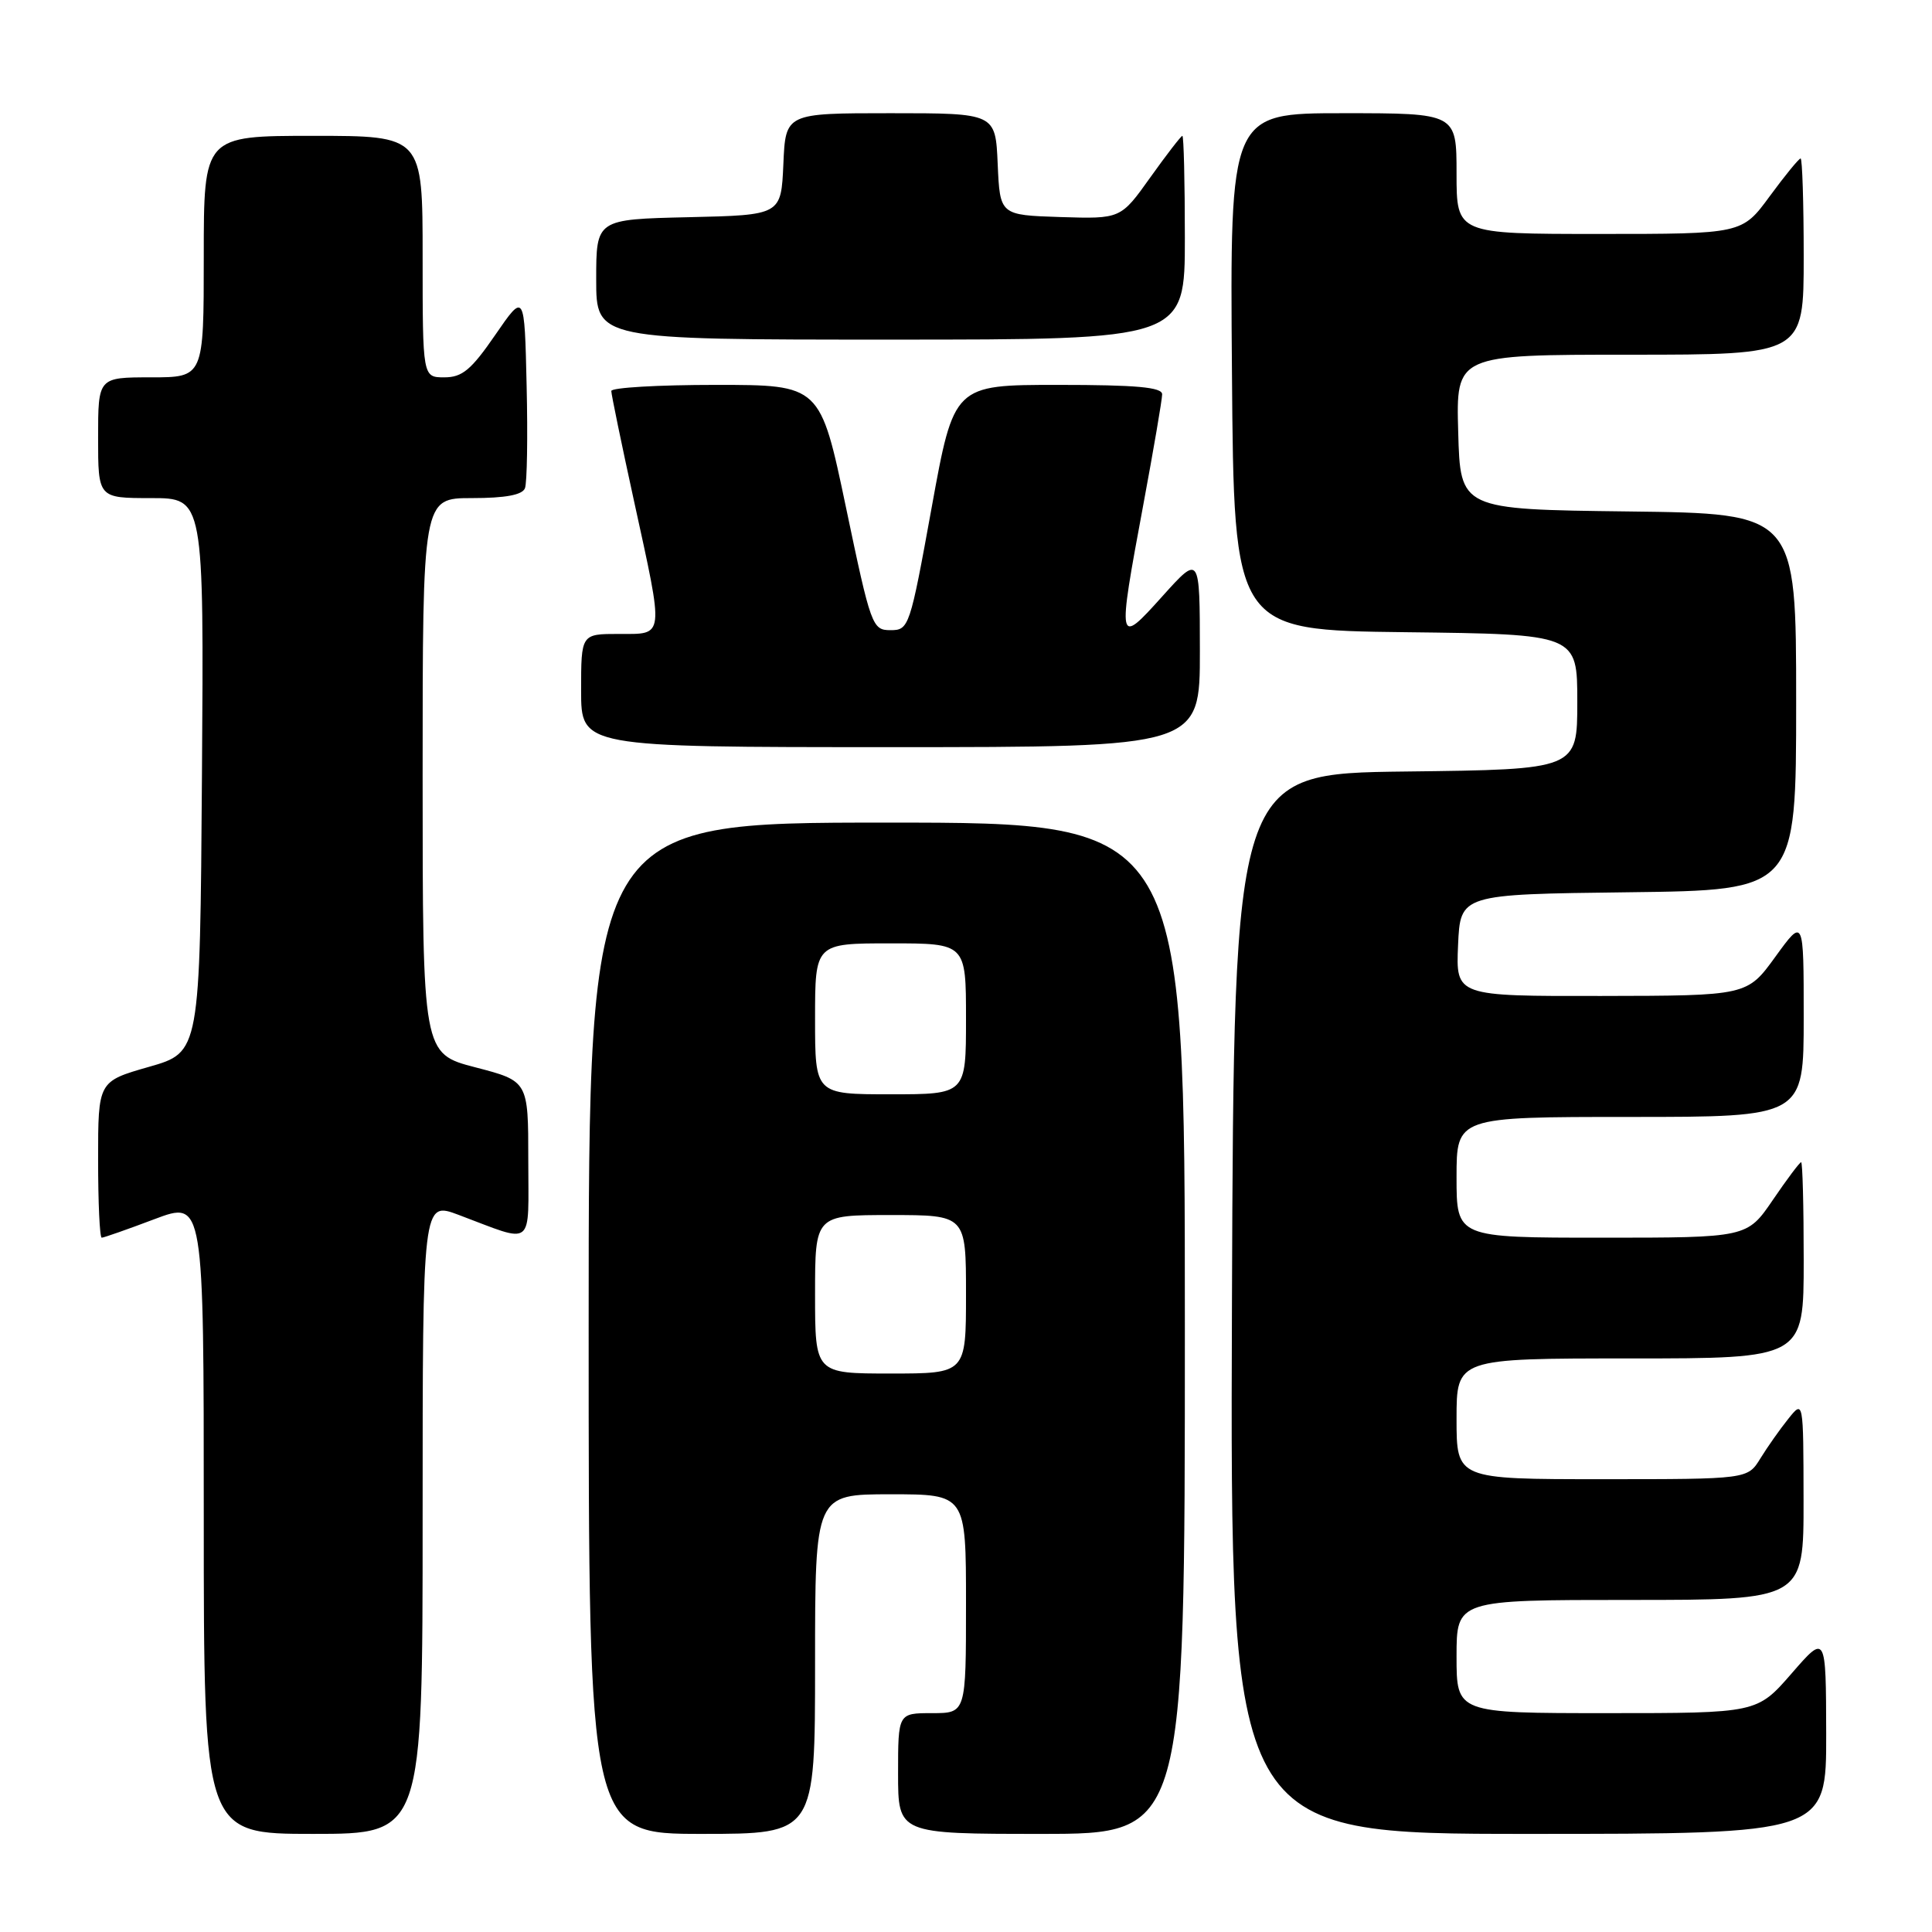 <?xml version="1.0" encoding="UTF-8" standalone="no"?>
<!DOCTYPE svg PUBLIC "-//W3C//DTD SVG 1.1//EN" "http://www.w3.org/Graphics/SVG/1.1/DTD/svg11.dtd" >
<svg xmlns="http://www.w3.org/2000/svg" xmlns:xlink="http://www.w3.org/1999/xlink" version="1.1" viewBox="0 0 256 256">
 <g >
 <path fill="currentColor"
d=" M 56.00 201.10 C 56.00 159.19 56.00 159.19 60.75 160.97 C 70.95 164.80 70.00 165.54 70.00 153.69 C 70.00 143.25 70.00 143.25 63.00 141.43 C 56.00 139.61 56.00 139.61 56.00 102.81 C 56.00 66.00 56.00 66.00 62.53 66.00 C 66.98 66.00 69.22 65.58 69.56 64.69 C 69.84 63.98 69.94 57.84 69.78 51.07 C 69.50 38.75 69.50 38.75 65.63 44.37 C 62.44 49.01 61.25 50.00 58.88 50.00 C 56.00 50.00 56.00 50.00 56.00 34.00 C 56.00 18.00 56.00 18.00 41.50 18.00 C 27.00 18.00 27.00 18.00 27.00 34.00 C 27.00 50.00 27.00 50.00 20.00 50.00 C 13.00 50.00 13.00 50.00 13.00 58.00 C 13.00 66.00 13.00 66.00 20.01 66.00 C 27.02 66.00 27.02 66.00 26.76 102.71 C 26.50 139.43 26.50 139.43 19.75 141.36 C 13.00 143.29 13.00 143.29 13.00 153.64 C 13.00 159.34 13.21 164.00 13.48 164.00 C 13.74 164.00 16.89 162.90 20.48 161.54 C 27.00 159.09 27.00 159.09 27.00 201.04 C 27.00 243.00 27.00 243.00 41.50 243.00 C 56.00 243.00 56.00 243.00 56.00 201.10 Z  M 108.00 220.50 C 108.00 198.00 108.00 198.00 118.00 198.00 C 128.00 198.00 128.00 198.00 128.00 212.50 C 128.00 227.00 128.00 227.00 123.50 227.00 C 119.00 227.00 119.00 227.00 119.00 235.00 C 119.00 243.00 119.00 243.00 138.00 243.00 C 157.00 243.00 157.00 243.00 157.00 176.00 C 157.00 109.00 157.00 109.00 117.50 109.00 C 78.00 109.00 78.00 109.00 78.00 176.00 C 78.00 243.00 78.00 243.00 93.00 243.00 C 108.00 243.00 108.00 243.00 108.00 220.50 Z  M 241.98 229.75 C 241.95 216.50 241.95 216.50 237.39 221.75 C 232.82 227.00 232.82 227.00 212.91 227.00 C 193.00 227.00 193.00 227.00 193.00 219.50 C 193.00 212.00 193.00 212.00 216.00 212.00 C 239.00 212.00 239.00 212.00 238.98 198.75 C 238.96 185.50 238.96 185.50 236.96 188.00 C 235.85 189.38 234.19 191.74 233.26 193.25 C 231.57 196.00 231.57 196.00 212.28 196.00 C 193.00 196.00 193.00 196.00 193.00 188.00 C 193.00 180.00 193.00 180.00 216.00 180.00 C 239.00 180.00 239.00 180.00 239.00 167.00 C 239.00 159.85 238.85 154.00 238.66 154.00 C 238.47 154.00 236.78 156.25 234.91 159.00 C 231.50 164.00 231.50 164.00 212.25 164.00 C 193.00 164.00 193.00 164.00 193.00 156.00 C 193.00 148.00 193.00 148.00 216.00 148.00 C 239.00 148.00 239.00 148.00 239.00 134.80 C 239.00 121.60 239.00 121.60 235.25 126.77 C 231.50 131.94 231.50 131.94 212.20 131.97 C 192.91 132.00 192.91 132.00 193.20 125.25 C 193.50 118.50 193.50 118.50 215.75 118.23 C 238.00 117.96 238.00 117.96 238.00 93.00 C 238.00 68.04 238.00 68.04 215.75 67.77 C 193.50 67.50 193.50 67.50 193.22 57.25 C 192.93 47.00 192.93 47.00 215.97 47.00 C 239.00 47.00 239.00 47.00 239.00 34.00 C 239.00 26.85 238.81 21.00 238.59 21.00 C 238.36 21.00 236.52 23.25 234.50 26.00 C 230.83 31.00 230.83 31.00 211.91 31.00 C 193.00 31.00 193.00 31.00 193.00 23.00 C 193.00 15.00 193.00 15.00 177.99 15.00 C 162.97 15.00 162.97 15.00 163.24 49.25 C 163.50 83.50 163.50 83.50 186.25 83.77 C 209.00 84.04 209.00 84.04 209.00 93.00 C 209.00 101.96 209.00 101.96 186.25 102.23 C 163.50 102.50 163.50 102.50 163.24 172.75 C 162.99 243.00 162.99 243.00 202.49 243.00 C 242.00 243.00 242.00 243.00 241.98 229.75 Z  M 158.99 86.25 C 158.98 73.50 158.98 73.50 154.03 79.00 C 148.06 85.64 148.03 85.51 151.49 66.90 C 152.86 59.53 153.99 52.94 153.99 52.25 C 154.00 51.31 150.58 51.00 140.20 51.00 C 126.40 51.00 126.40 51.00 123.45 67.25 C 120.57 83.13 120.44 83.50 118.00 83.50 C 115.58 83.50 115.40 83.00 112.10 67.25 C 108.69 51.00 108.69 51.00 94.85 51.00 C 87.23 51.00 81.00 51.36 81.00 51.81 C 81.00 52.25 82.35 58.79 84.00 66.34 C 88.02 84.74 88.11 84.00 82.00 84.00 C 77.00 84.00 77.00 84.00 77.00 91.50 C 77.00 99.00 77.00 99.00 118.00 99.00 C 159.00 99.00 159.00 99.00 158.99 86.25 Z  M 157.00 31.50 C 157.00 24.07 156.85 18.00 156.67 18.00 C 156.50 18.00 154.58 20.48 152.42 23.51 C 148.50 29.01 148.50 29.01 140.50 28.76 C 132.50 28.50 132.50 28.50 132.20 21.75 C 131.91 15.00 131.91 15.00 118.00 15.00 C 104.09 15.00 104.09 15.00 103.80 21.75 C 103.50 28.50 103.50 28.50 91.25 28.78 C 79.00 29.06 79.00 29.06 79.00 37.03 C 79.00 45.00 79.00 45.00 118.00 45.00 C 157.00 45.00 157.00 45.00 157.00 31.50 Z  M 108.00 171.50 C 108.00 161.00 108.00 161.00 118.00 161.00 C 128.00 161.00 128.00 161.00 128.00 171.50 C 128.00 182.00 128.00 182.00 118.00 182.00 C 108.00 182.00 108.00 182.00 108.00 171.50 Z  M 108.00 135.00 C 108.00 125.00 108.00 125.00 118.00 125.00 C 128.00 125.00 128.00 125.00 128.00 135.00 C 128.00 145.00 128.00 145.00 118.00 145.00 C 108.00 145.00 108.00 145.00 108.00 135.00 Z "/>
</g>
</svg>